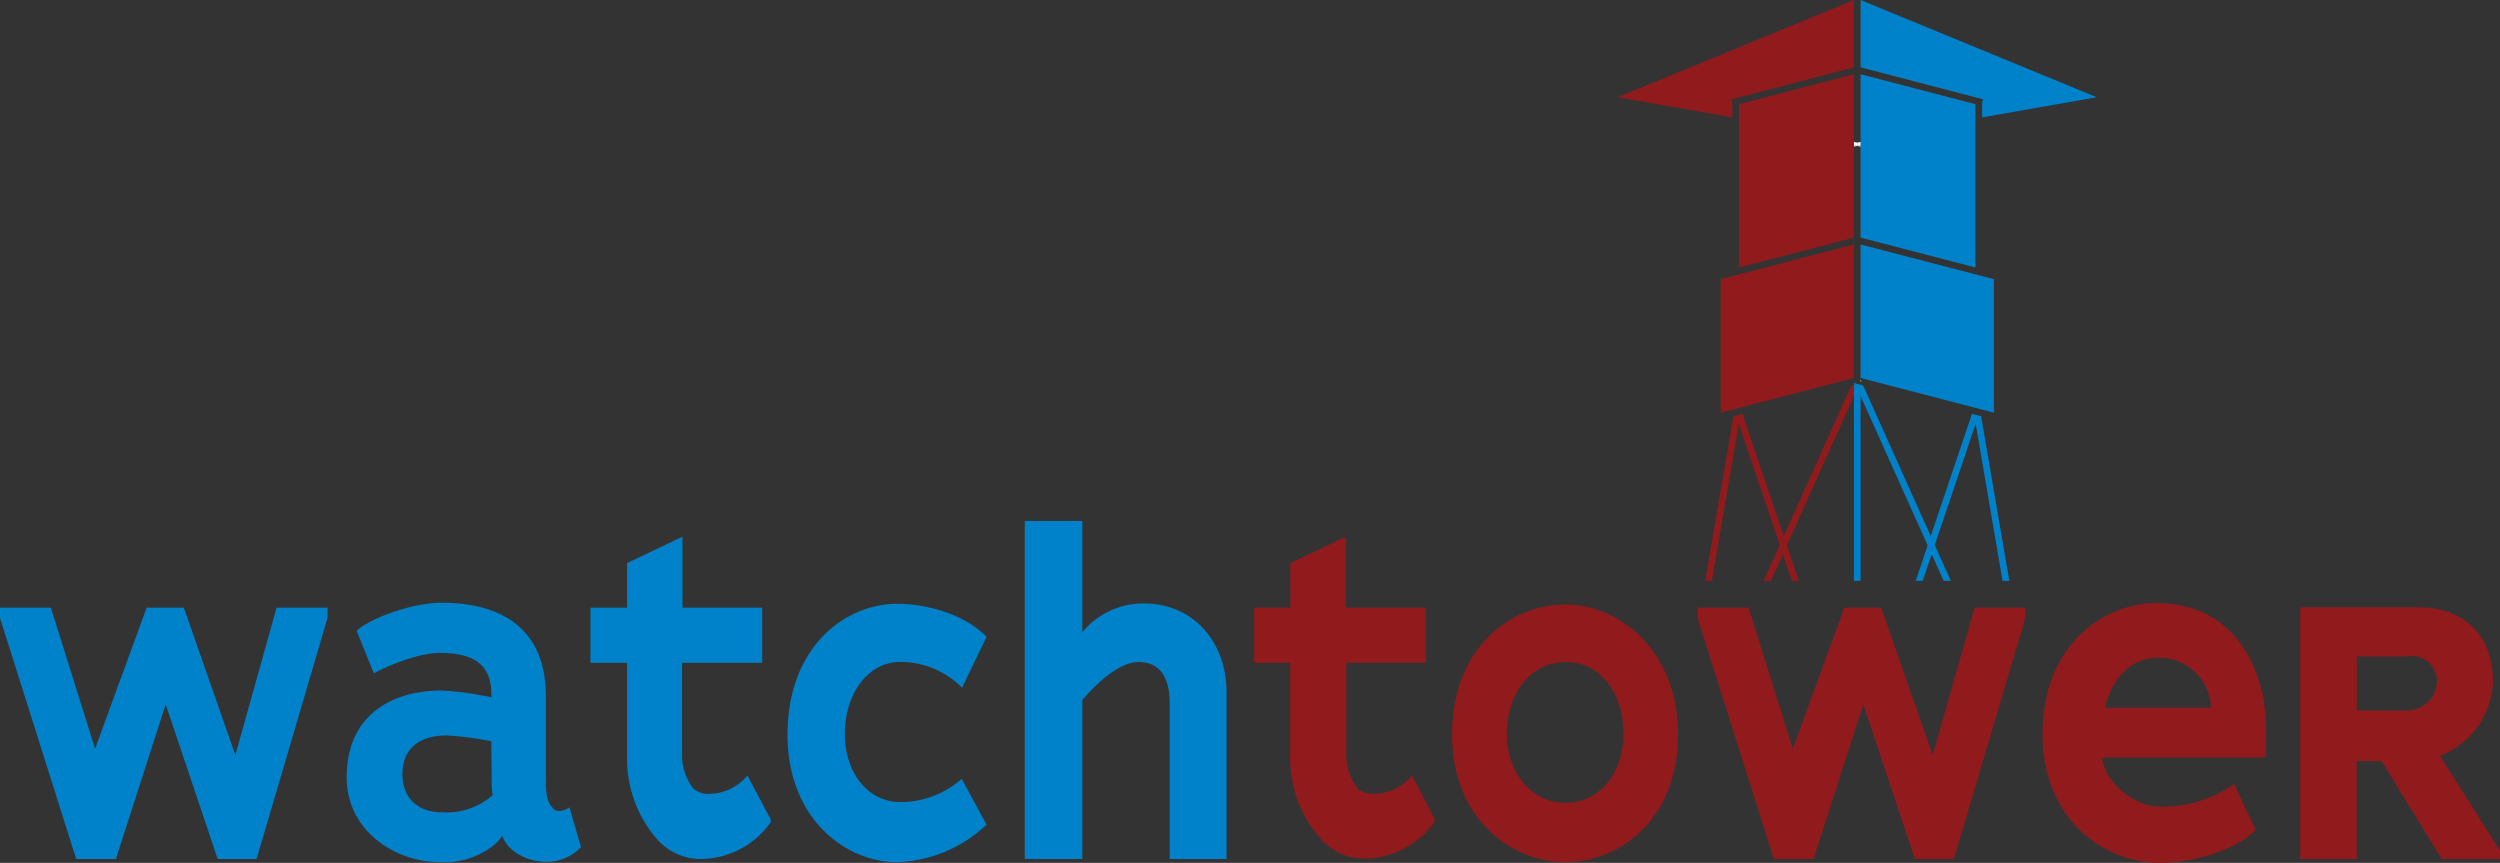 <svg xmlns="http://www.w3.org/2000/svg" viewBox="0 0 291.04 100.45"><rect x="0" y="0" width="291.04" height="100.45" fill="#333333" stroke="none"/><defs><style>.cls-1{fill:#911a1d;}.cls-2{fill:#0082cb;}.cls-3{fill:#fff;}</style></defs><g id="Layer_2" data-name="Layer 2"><g id="Layer_1-2" data-name="Layer 1"><polygon class="cls-1" points="215.83 44.79 215.53 44.87 207.65 62.41 202.85 48.17 202.62 48.24 202.1 48.37 201.8 48.45 198.51 67.62 199.29 67.62 202.43 49.34 207.19 63.45 205.31 67.62 206.16 67.62 207.55 64.53 208.59 67.62 209.41 67.62 208.02 63.49 215.83 46.1 215.83 44.79"/><polygon class="cls-1" points="201.57 11.56 215.83 7.84 215.83 7.64 215.83 0 188.32 11.32 201.67 13.66 201.67 11.93 201.57 11.56"/><polygon class="cls-1" points="201.68 32.14 201.68 32.14 200.31 32.5 200.31 48.04 215.83 44 215.83 42.49 215.83 28.45 213.86 28.97 201.68 32.14"/><polygon class="cls-1" points="202.45 12.13 202.45 13.79 202.45 14.19 202.45 14.58 202.45 31.14 215.83 27.66 215.83 27.45 215.83 17.06 215.83 16.93 215.83 16.53 215.83 16.14 215.83 8.64 202.45 12.13"/><polygon class="cls-2" points="215.83 44.79 216.21 44.69 215.83 44.59 215.83 44.79"/><polygon class="cls-2" points="230.63 48.45 230.32 48.37 229.81 48.24 229.57 48.17 224.77 62.41 216.9 44.87 216.6 44.79 216.21 44.69 215.83 44.79 215.83 46.1 215.83 67.62 216.6 67.62 216.6 46.1 224.41 63.49 223.02 67.62 223.83 67.62 224.88 64.53 226.27 67.62 227.11 67.62 225.24 63.45 230 49.34 233.13 67.62 233.92 67.62 230.63 48.45"/><polygon class="cls-2" points="216.6 0 216.6 7.64 216.6 7.84 230.85 11.56 230.75 11.97 230.75 13.66 244.1 11.32 216.6 0"/><polygon class="cls-2" points="216.6 42.49 216.6 44 232.12 48.04 232.12 32.5 230.75 32.14 230.75 32.14 219.28 29.16 216.6 28.45 216.6 42.49"/><polygon class="cls-3" points="216.21 43.35 216.21 43.35 216.21 43.35 216.21 43.35"/><path class="cls-3" d="M216.6,44.4l.09,0-.09-.21Z"/><polygon class="cls-2" points="216.6 8.64 216.6 16.14 216.6 16.53 216.6 16.93 216.6 17.06 216.6 27.45 216.6 27.66 224.9 29.82 229.97 31.14 229.97 14.58 229.97 14.19 229.97 13.79 229.97 12.13 216.6 8.64"/><polygon class="cls-3" points="215.83 17.06 216.21 16.99 215.83 16.93 215.83 17.06"/><polygon class="cls-3" points="216.21 16.99 216.21 16.6 215.83 16.53 215.83 16.93 216.21 16.99"/><polygon class="cls-3" points="216.6 17.06 216.6 16.93 216.21 16.99 216.6 17.06"/><polygon class="cls-3" points="216.21 16.99 216.6 16.93 216.6 16.53 216.21 16.6 216.21 16.99 216.21 16.99"/><path class="cls-2" d="M29.87,100H25.34l-6.05-18-5.8,18H8.87L0,71.93V70.74H5.92l5.15,16.43,6-16.43h4.33l6,17.16L32.2,70.74h5.93v1.19Z"/><path class="cls-2" d="M58.46,97.3a4.63,4.63,0,0,1-.94,1.07,9.26,9.26,0,0,1-6.29,2c-5.19,0-10.87-3.6-10.87-9.89,0-7.27,5.31-10.09,11-10.09A33.37,33.37,0,0,1,56.3,81c.32,0,.49.12.9.16v-.37c0-3.63-2.33-4.78-6-4.78-2.37,0-5.68,1.31-7.68,2.37l-2-4.94c1.43-1.39,6.38-3.27,9.85-3.27,7.28,0,12.06,3.19,12.18,10.67v9.64c0,1.43,0,2.74.74,3.51.36.5,1.06.62,2,0l1.35,4.62a5.52,5.52,0,0,1-3.93,1.72C61.49,100.37,59.12,99.18,58.46,97.3Zm-1.26-11A35.87,35.87,0,0,0,52,85.62c-3.4,0-5.15,1.71-5.15,4.49s1.75,4.46,4.7,4.46a8.1,8.1,0,0,0,5.8-2A9.56,9.56,0,0,1,57.24,91Z"/><path class="cls-2" d="M89.74,95.71A10.12,10.12,0,0,1,81.61,100a6.77,6.77,0,0,1-5.07-2.25A14.27,14.27,0,0,1,73,88.6V77.16H68.74V70.74H73V65.55l6.45-3.07v8.26h9.28v6.42H79.4v10.5a6.48,6.48,0,0,0,1.27,4.09v0a2.57,2.57,0,0,0,2,.66,5.83,5.83,0,0,0,4.34-2.13l2.69,5.07Z"/><path class="cls-2" d="M114.85,96a15.91,15.91,0,0,1-10.42,4.37c-6,0-12.75-5.07-12.75-14.84,0-10.25,6.74-15.24,12.75-15.24,3.39,0,7.84,1.19,10.42,3.84L112,80.06a10.13,10.13,0,0,0-7.2-3c-3.8,0-6.45,3.77-6.45,8.38,0,4.46,2.65,7.93,6.45,7.93a10.71,10.71,0,0,0,7.16-2.7Z"/><path class="cls-2" d="M126,73.6a9.21,9.21,0,0,1,7.15-3.35c5.76,0,9.64,4.45,9.64,10.38V100h-6.62V81.9c0-2.17-.57-4.83-3.63-4.83-2.25,0-4.91,2.5-6.54,4.42V100h-6.7V60.65H126Z"/><path class="cls-1" d="M167,95.71a10.15,10.15,0,0,1-8.14,4.25,6.78,6.78,0,0,1-5.07-2.25,14.27,14.27,0,0,1-3.59-9.11V77.16H146V70.74h4.21V65.55l6.46-3.07v8.26H166v6.42h-9.27v10.5A6.54,6.54,0,0,0,158,91.75v0a2.59,2.59,0,0,0,2.05.66,5.83,5.83,0,0,0,4.33-2.13L167,95.3Z"/><path class="cls-1" d="M182.24,100.37c-6.33,0-13.2-5.07-13.2-14.84,0-10.17,6.87-15.16,13.2-15.16s13.12,5.44,13.12,15.16S188.66,100.37,182.24,100.37Zm0-23.3c-4,0-6.83,3.6-6.83,8.3,0,4.54,2.82,8.09,6.83,8.09S189,90,189,85.37,186.37,77.07,182.24,77.07Z"/><path class="cls-1" d="M227.46,100h-4.54l-6-18-5.8,18h-4.62l-8.87-28V70.74h5.93l5.15,16.43,6-16.43H219l6,17.16,4.87-17.16h5.92v1.19Z"/><path class="cls-1" d="M263.48,81.16a23.19,23.19,0,0,1,.33,4.25c0,.86,0,2-.08,2.78h-19c.2,2.53,3.31,5.72,6.9,5.72a14.39,14.39,0,0,0,8.46-2.65l2.49,5.35c-2,2.12-6.86,3.84-11.11,3.84-6.58,0-13.69-5.07-13.69-15,0-10.17,6.91-15.24,13.36-15.24C258.54,70.25,262.22,75.28,263.48,81.16Zm-6.09,1.23a6,6,0,0,0-6.21-5.81c-2.94,0-5.23,2.13-6.13,5.81Z"/><path class="cls-1" d="M284.26,100l-7-11.4h-2.9V100h-6.58V70.7h13.77c5.48,0,8.67,3.43,8.67,8.66A9.67,9.67,0,0,1,284.06,88l7,11.07V100Zm-3.8-23.58h-6.09v6.29h5.8a3.46,3.46,0,0,0,3.52-3.22A2.93,2.93,0,0,0,280.46,76.38Z"/></g></g></svg>